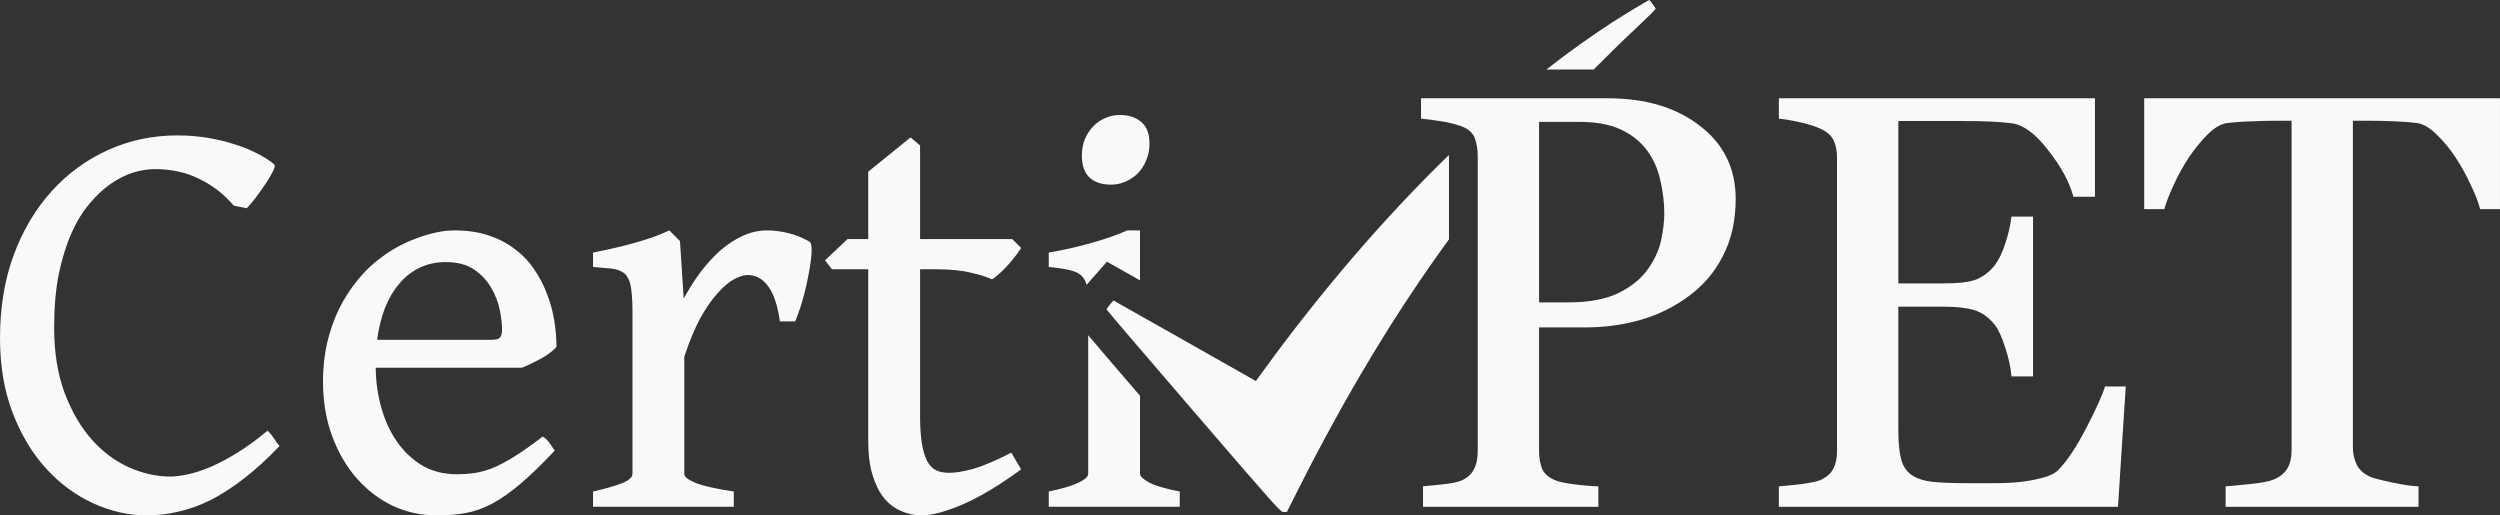 <?xml version="1.0" encoding="UTF-8" standalone="no"?>
<svg
   xmlns:dc="http://purl.org/dc/elements/1.1/"
   xmlns:cc="http://creativecommons.org/ns#"
   xmlns:rdf="http://www.w3.org/1999/02/22-rdf-syntax-ns#"
   xmlns:svg="http://www.w3.org/2000/svg"
   xmlns="http://www.w3.org/2000/svg"
   version="1.1"
   id="svg3766"
   viewBox="0 0 347.59 71.662"
   height="71.662"
   width="347.59">
  <rect x="0" y="0" width="347.59" height="71.662" fill="#333333" stroke="none"/>
  <defs
     id="defs3768" />
  <g
     transform="translate(0,-980.7)"
     id="layer1">
    <path
       id="path3797"
       d="m 229.338,980.702 c -0.039,-0.063 -3.48,2.006 -5.244,3.152 -3.009,1.955 -6.046,4.131 -9.09,6.51 l 6.574,0 c 1.923,-1.941 3.882,-3.862 5.906,-5.758 1.517,-1.421 2.743,-2.637 2.721,-2.703 -0.022,-0.066 -0.22,-0.356 -0.441,-0.643 -0.221,-0.287 -0.413,-0.538 -0.426,-0.559 z m -31.764,13.662 0,2.842 c 0.72,0.053 1.573,0.16 2.561,0.32 1.014,0.133 2.029,0.374 3.043,0.721 0.987,0.374 1.614,0.934 1.881,1.682 0.267,0.747 0.4,1.588 0.4,2.521 l 0,40.986 c 0,1.041 -0.187,1.893 -0.561,2.561 -0.347,0.667 -0.92,1.175 -1.721,1.522 -0.48,0.213 -1.335,0.388 -2.562,0.521 -1.201,0.133 -2.121,0.226 -2.762,0.279 l 0,2.842 24.375,0 0,-2.842 c -1.014,-0.027 -2.134,-0.119 -3.361,-0.279 -1.201,-0.16 -2.041,-0.335 -2.521,-0.521 -0.961,-0.374 -1.602,-0.908 -1.922,-1.602 -0.294,-0.721 -0.439,-1.546 -0.439,-2.481 l 0,-17.211 6.363,0 c 2.722,0 5.296,-0.347 7.725,-1.041 2.428,-0.694 4.658,-1.787 6.686,-3.281 2.055,-1.494 3.655,-3.376 4.803,-5.644 1.174,-2.295 1.762,-4.923 1.762,-7.885 0,-4.243 -1.654,-7.631 -4.963,-10.166 -3.282,-2.562 -7.566,-3.844 -12.85,-3.844 l -25.936,0 z m 49.752,0 0,2.842 c 0.72,0.053 1.68,0.214 2.881,0.48 1.227,0.267 2.201,0.575 2.922,0.922 0.934,0.427 1.548,0.986 1.842,1.68 0.294,0.667 0.439,1.442 0.439,2.322 l 0,40.826 c 0,0.987 -0.173,1.801 -0.52,2.441 -0.32,0.64 -0.908,1.16 -1.762,1.561 -0.4,0.187 -1.267,0.374 -2.602,0.56 -1.334,0.16 -2.401,0.267 -3.201,0.32 l 0,2.842 47.15,0 1.08,-16.73 -2.883,0 c -0.374,1.227 -1.241,3.149 -2.602,5.764 -1.334,2.588 -2.614,4.522 -3.842,5.803 -0.454,0.48 -1.228,0.869 -2.322,1.162 -1.067,0.267 -2.107,0.454 -3.121,0.56 -0.987,0.107 -2.202,0.16 -3.643,0.16 l -3.482,0 c -2.215,0 -3.922,-0.068 -5.123,-0.201 -1.201,-0.16 -2.148,-0.493 -2.842,-1 -0.694,-0.507 -1.16,-1.255 -1.4,-2.242 -0.24,-0.987 -0.361,-2.335 -0.361,-4.043 l 0,-17.051 6.404,0 c 1.734,0 3.123,0.16 4.164,0.48 1.067,0.32 2.015,1 2.842,2.041 0.507,0.64 0.986,1.682 1.439,3.123 0.48,1.414 0.774,2.762 0.881,4.043 l 3.002,0 0,-22.215 -3.002,0 c -0.133,1.147 -0.413,2.374 -0.84,3.682 -0.4,1.281 -0.893,2.308 -1.48,3.082 -0.72,0.907 -1.563,1.561 -2.523,1.961 -0.934,0.373 -2.428,0.56 -4.482,0.56 l -6.404,0 0,-22.574 8.926,0 c 1.468,0 2.776,0.027 3.924,0.08 1.147,0.053 2.134,0.134 2.961,0.24 1.601,0.213 3.282,1.469 5.043,3.764 1.788,2.268 2.949,4.415 3.482,6.443 l 3.002,0 0,-13.689 -43.947,0 z m 50.793,0 0,15.41 2.801,0 c 0.24,-0.881 0.668,-1.988 1.281,-3.322 0.614,-1.361 1.321,-2.641 2.121,-3.842 0.801,-1.201 1.668,-2.269 2.602,-3.203 0.961,-0.961 1.881,-1.493 2.762,-1.6 1.121,-0.133 2.294,-0.214 3.521,-0.24 1.227,-0.053 2.255,-0.08 3.082,-0.08 l 2.322,0 0,45.789 c 0,1.094 -0.214,1.974 -0.641,2.641 -0.4,0.64 -1.041,1.135 -1.922,1.482 -0.587,0.24 -1.654,0.44 -3.201,0.6 -1.521,0.16 -2.655,0.267 -3.402,0.32 l 0,2.842 26.818,0 0,-2.842 c -0.854,-0.027 -2.056,-0.199 -3.604,-0.519 -1.521,-0.32 -2.522,-0.575 -3.002,-0.762 -0.934,-0.4 -1.587,-0.959 -1.961,-1.68 -0.374,-0.747 -0.561,-1.563 -0.561,-2.443 l 0,-45.428 2.322,0 c 1.067,0 2.228,0.027 3.482,0.08 1.254,0.053 2.294,0.133 3.121,0.24 0.881,0.133 1.789,0.666 2.723,1.6 0.961,0.907 1.84,1.976 2.641,3.203 0.774,1.174 1.468,2.428 2.082,3.762 0.64,1.308 1.08,2.442 1.32,3.402 l 2.762,0 0,-15.41 -49.471,0 z m -142.42,2.322 c -0.72,0 -1.401,0.146 -2.041,0.439 -0.64,0.267 -1.199,0.655 -1.68,1.162 -0.48,0.507 -0.869,1.107 -1.162,1.801 -0.267,0.694 -0.4,1.44 -0.4,2.24 0,1.334 0.347,2.349 1.041,3.043 0.72,0.667 1.721,1 3.002,1 0.747,0 1.442,-0.146 2.082,-0.439 0.667,-0.294 1.24,-0.694 1.721,-1.201 0.48,-0.507 0.854,-1.107 1.121,-1.801 0.294,-0.694 0.439,-1.442 0.439,-2.242 0,-1.361 -0.374,-2.362 -1.121,-3.002 -0.747,-0.667 -1.748,-1 -3.002,-1 z m 58.285,0.961 5.643,0 c 2.268,0 4.163,0.347 5.684,1.041 1.521,0.694 2.75,1.668 3.684,2.922 0.881,1.174 1.493,2.547 1.84,4.121 0.374,1.574 0.561,3.123 0.561,4.644 0,1.094 -0.146,2.333 -0.439,3.721 -0.294,1.361 -0.894,2.682 -1.801,3.963 -0.907,1.334 -2.269,2.456 -4.084,3.363 -1.788,0.88 -4.122,1.32 -7.004,1.32 l -4.082,0 0,-25.096 z m -189.328,1.881 c -3.389,0 -6.578,0.668 -9.566,2.002 -2.989,1.334 -5.604,3.229 -7.846,5.684 -2.241,2.455 -4.015,5.416 -5.322,8.885 -1.281,3.469 -1.922,7.338 -1.922,11.607 0,3.869 0.588,7.338 1.762,10.406 1.174,3.042 2.721,5.617 4.643,7.725 1.921,2.108 4.11,3.723 6.564,4.844 2.455,1.121 4.949,1.682 7.484,1.682 1.441,0 2.881,-0.175 4.322,-0.521 1.468,-0.32 2.961,-0.852 4.482,-1.6 1.521,-0.774 3.07,-1.774 4.645,-3.002 1.601,-1.228 3.255,-2.736 4.963,-4.524 -0.08,-0.08 -0.187,-0.214 -0.32,-0.4 -0.133,-0.213 -0.281,-0.427 -0.441,-0.641 -0.16,-0.24 -0.318,-0.454 -0.479,-0.641 -0.16,-0.213 -0.308,-0.359 -0.441,-0.44 -1.441,1.201 -2.828,2.214 -4.162,3.041 -1.308,0.8 -2.536,1.456 -3.684,1.963 -1.147,0.48 -2.201,0.826 -3.162,1.039 -0.961,0.213 -1.801,0.32 -2.521,0.32 -1.841,0 -3.721,-0.413 -5.643,-1.24 -1.921,-0.854 -3.655,-2.134 -5.203,-3.842 -1.548,-1.734 -2.815,-3.896 -3.803,-6.484 -0.987,-2.615 -1.48,-5.67 -1.48,-9.166 0,-2.775 0.214,-5.243 0.641,-7.404 0.454,-2.161 1.039,-4.056 1.76,-5.684 0.72,-1.628 1.561,-3.002 2.521,-4.123 0.961,-1.147 1.949,-2.068 2.963,-2.762 1.041,-0.721 2.08,-1.242 3.121,-1.562 1.067,-0.32 2.056,-0.478 2.963,-0.478 2.321,0 4.389,0.452 6.203,1.359 1.841,0.881 3.442,2.122 4.803,3.723 l 1.803,0.361 c 0.32,-0.32 0.719,-0.789 1.199,-1.402 0.48,-0.64 0.934,-1.28 1.361,-1.92 0.454,-0.667 0.813,-1.267 1.08,-1.801 0.267,-0.534 0.32,-0.869 0.16,-1.002 -0.694,-0.56 -1.52,-1.08 -2.48,-1.56 -0.934,-0.48 -1.976,-0.893 -3.123,-1.24 -1.147,-0.373 -2.387,-0.667 -3.721,-0.881 -1.308,-0.213 -2.682,-0.32 -4.123,-0.32 z m 101.945,0.279 -5.885,4.764 0,9.365 -2.881,0 -3.123,2.963 0.961,1.24 5.043,0 0,23.855 c 0,1.868 0.201,3.456 0.602,4.764 0.4,1.308 0.934,2.374 1.602,3.201 0.694,0.827 1.493,1.427 2.4,1.801 0.907,0.4 1.855,0.602 2.842,0.602 1.414,0 3.335,-0.52 5.764,-1.56 2.428,-1.067 5.11,-2.682 8.045,-4.844 l -1.361,-2.322 c -2.135,1.094 -3.881,1.842 -5.242,2.242 -1.361,0.374 -2.509,0.561 -3.443,0.561 -0.694,0 -1.294,-0.121 -1.801,-0.361 -0.507,-0.267 -0.92,-0.707 -1.24,-1.32 -0.32,-0.64 -0.561,-1.466 -0.721,-2.48 -0.16,-1.014 -0.24,-2.282 -0.24,-3.803 l 0,-20.334 2.281,0 c 1.921,0 3.522,0.16 4.803,0.48 1.308,0.294 2.281,0.6 2.922,0.92 0.267,-0.16 0.575,-0.399 0.922,-0.719 0.374,-0.32 0.748,-0.682 1.121,-1.082 0.374,-0.4 0.733,-0.828 1.08,-1.281 0.374,-0.454 0.68,-0.879 0.92,-1.279 l -1.24,-1.242 -12.809,0 0,-13.008 -1.32,-1.121 z m 74.84,2.455 c -8.93,8.672 -17.729,18.88 -25.969,30.232 l -0.867,1.195 -0.412,-0.25 c -0.227,-0.137 -4.68,-2.658 -9.895,-5.604 l -9.48,-5.355 -0.494,0.56 c -0.271,0.308 -0.481,0.621 -0.465,0.695 0.016,0.075 5.457,6.439 12.092,14.143 11.698,13.583 12.076,14.006 12.512,14.01 l 0.449,0.01 1.635,-3.24 c 6.545,-12.974 13.376,-24.337 20.912,-34.682 l 0,-11.523 c 0,-0.08 -0.01,-0.13 -0.018,-0.188 z m -138.24,10.475 c -0.801,0 -1.641,0.092 -2.521,0.279 -0.881,0.187 -1.748,0.44 -2.602,0.76 -0.827,0.293 -1.629,0.641 -2.402,1.041 -0.774,0.4 -1.481,0.828 -2.121,1.281 -1.388,0.961 -2.616,2.08 -3.684,3.361 -1.067,1.281 -1.974,2.67 -2.721,4.164 -0.72,1.494 -1.281,3.095 -1.682,4.803 -0.374,1.708 -0.561,3.456 -0.561,5.244 0,2.829 0.427,5.389 1.281,7.684 0.854,2.295 2,4.257 3.441,5.885 1.441,1.628 3.109,2.896 5.004,3.803 1.921,0.881 3.949,1.32 6.084,1.32 1.441,0 2.762,-0.107 3.963,-0.32 1.227,-0.213 2.454,-0.641 3.682,-1.281 1.254,-0.667 2.575,-1.588 3.963,-2.762 1.388,-1.174 2.988,-2.721 4.803,-4.643 -0.133,-0.213 -0.359,-0.546 -0.68,-1 -0.32,-0.454 -0.653,-0.774 -1,-0.961 -1.521,1.174 -2.842,2.107 -3.963,2.801 -1.121,0.694 -2.136,1.228 -3.043,1.602 -0.907,0.347 -1.76,0.573 -2.561,0.68 -0.774,0.107 -1.575,0.16 -2.402,0.16 -1.734,0 -3.296,-0.386 -4.684,-1.16 -1.361,-0.801 -2.52,-1.867 -3.48,-3.201 -0.961,-1.334 -1.708,-2.896 -2.242,-4.684 -0.534,-1.815 -0.813,-3.736 -0.84,-5.764 l 20.332,0 c 0.854,-0.347 1.748,-0.774 2.682,-1.281 0.934,-0.534 1.641,-1.068 2.121,-1.602 0,-1.228 -0.107,-2.481 -0.32,-3.762 -0.213,-1.281 -0.561,-2.522 -1.041,-3.723 -0.454,-1.201 -1.054,-2.335 -1.801,-3.402 -0.72,-1.067 -1.614,-1.988 -2.682,-2.762 -1.041,-0.8 -2.255,-1.427 -3.643,-1.881 -1.388,-0.454 -2.947,-0.68 -4.682,-0.68 z m 29.859,0 c -0.801,0.374 -1.616,0.707 -2.443,1 -0.801,0.267 -1.627,0.52 -2.48,0.76 -0.854,0.24 -1.748,0.468 -2.682,0.682 -0.934,0.213 -1.935,0.427 -3.002,0.64 l 0,2 c 0.747,0.053 1.361,0.107 1.842,0.16 0.507,0.027 0.932,0.08 1.279,0.16 0.347,0.08 0.628,0.187 0.842,0.32 0.213,0.107 0.413,0.255 0.6,0.441 0.107,0.133 0.214,0.306 0.32,0.519 0.133,0.213 0.24,0.507 0.32,0.881 0.08,0.373 0.146,0.867 0.199,1.48 0.053,0.587 0.08,1.321 0.08,2.201 l 0,22.615 c 1e-5,0.454 -0.479,0.881 -1.439,1.281 -0.934,0.374 -2.282,0.76 -4.043,1.16 l 0,2.121 19.572,0 0,-2.121 c -2.508,-0.374 -4.284,-0.774 -5.324,-1.201 -1.041,-0.427 -1.561,-0.84 -1.561,-1.24 l 0,-16.291 c 0.694,-2.108 1.427,-3.881 2.201,-5.322 0.801,-1.441 1.602,-2.602 2.402,-3.482 0.801,-0.907 1.561,-1.563 2.281,-1.963 0.747,-0.4 1.401,-0.6 1.961,-0.6 1.121,0 2.068,0.534 2.842,1.602 0.774,1.067 1.308,2.68 1.602,4.842 l 2.121,0 c 0.32,-0.721 0.653,-1.668 1,-2.842 0.347,-1.201 0.628,-2.386 0.842,-3.561 0.24,-1.174 0.386,-2.201 0.439,-3.082 0.053,-0.907 -0.039,-1.441 -0.279,-1.601 -0.987,-0.56 -1.988,-0.961 -3.002,-1.201 -1.014,-0.24 -1.988,-0.359 -2.922,-0.359 -1.147,0 -2.269,0.253 -3.363,0.76 -1.067,0.48 -2.095,1.148 -3.082,2.002 -0.961,0.854 -1.881,1.855 -2.762,3.002 -0.854,1.147 -1.641,2.389 -2.361,3.723 l -0.52,-8.006 -1.48,-1.48 z m 63.68,0 c -1.521,0.667 -3.255,1.267 -5.203,1.801 -1.921,0.534 -3.828,0.961 -5.723,1.281 l 0,2 c 1.414,0.134 2.495,0.308 3.242,0.521 0.747,0.213 1.279,0.559 1.6,1.039 0.189,0.248 0.326,0.562 0.42,0.93 0.021,-0.025 0.038,-0.053 0.06,-0.078 l 2.771,-3.144 4.594,2.594 0,-6.943 -1.762,0 z m -94.781,4.402 c 1.628,0 2.949,0.347 3.963,1.041 1.014,0.694 1.801,1.534 2.361,2.522 0.587,0.987 0.988,2.015 1.201,3.082 0.213,1.067 0.32,1.974 0.32,2.721 0,0.56 -0.107,0.949 -0.32,1.162 -0.187,0.187 -0.587,0.279 -1.201,0.279 l -15.85,0 c 0.213,-1.601 0.573,-3.068 1.08,-4.402 0.534,-1.334 1.201,-2.468 2.002,-3.402 0.801,-0.961 1.733,-1.694 2.801,-2.201 1.094,-0.534 2.308,-0.801 3.643,-0.801 z m 89.338,10.166 0,19.293 c 0,0.374 -0.466,0.787 -1.4,1.24 -0.907,0.427 -2.268,0.828 -4.082,1.201 l 0,2.121 18.211,0 0,-2.121 c -1.948,-0.374 -3.362,-0.787 -4.242,-1.24 -0.854,-0.48 -1.281,-0.881 -1.281,-1.201 l 0,-10.871 c -1.505,-1.752 -3.2,-3.721 -4.309,-5.018 -1.098,-1.285 -1.989,-2.331 -2.613,-3.068 -0.12,-0.142 -0.183,-0.217 -0.283,-0.336 z"
       style="font-style:normal;font-variant:normal;font-weight:normal;font-stretch:normal;font-size:medium;line-height:125%;font-family:'Gentium Book Basic';-inkscape-font-specification:'Gentium Book Basic';letter-spacing:0px;word-spacing:0px;fill:#f9f9f9;fill-opacity:1;stroke:none" />
  </g>
</svg>
